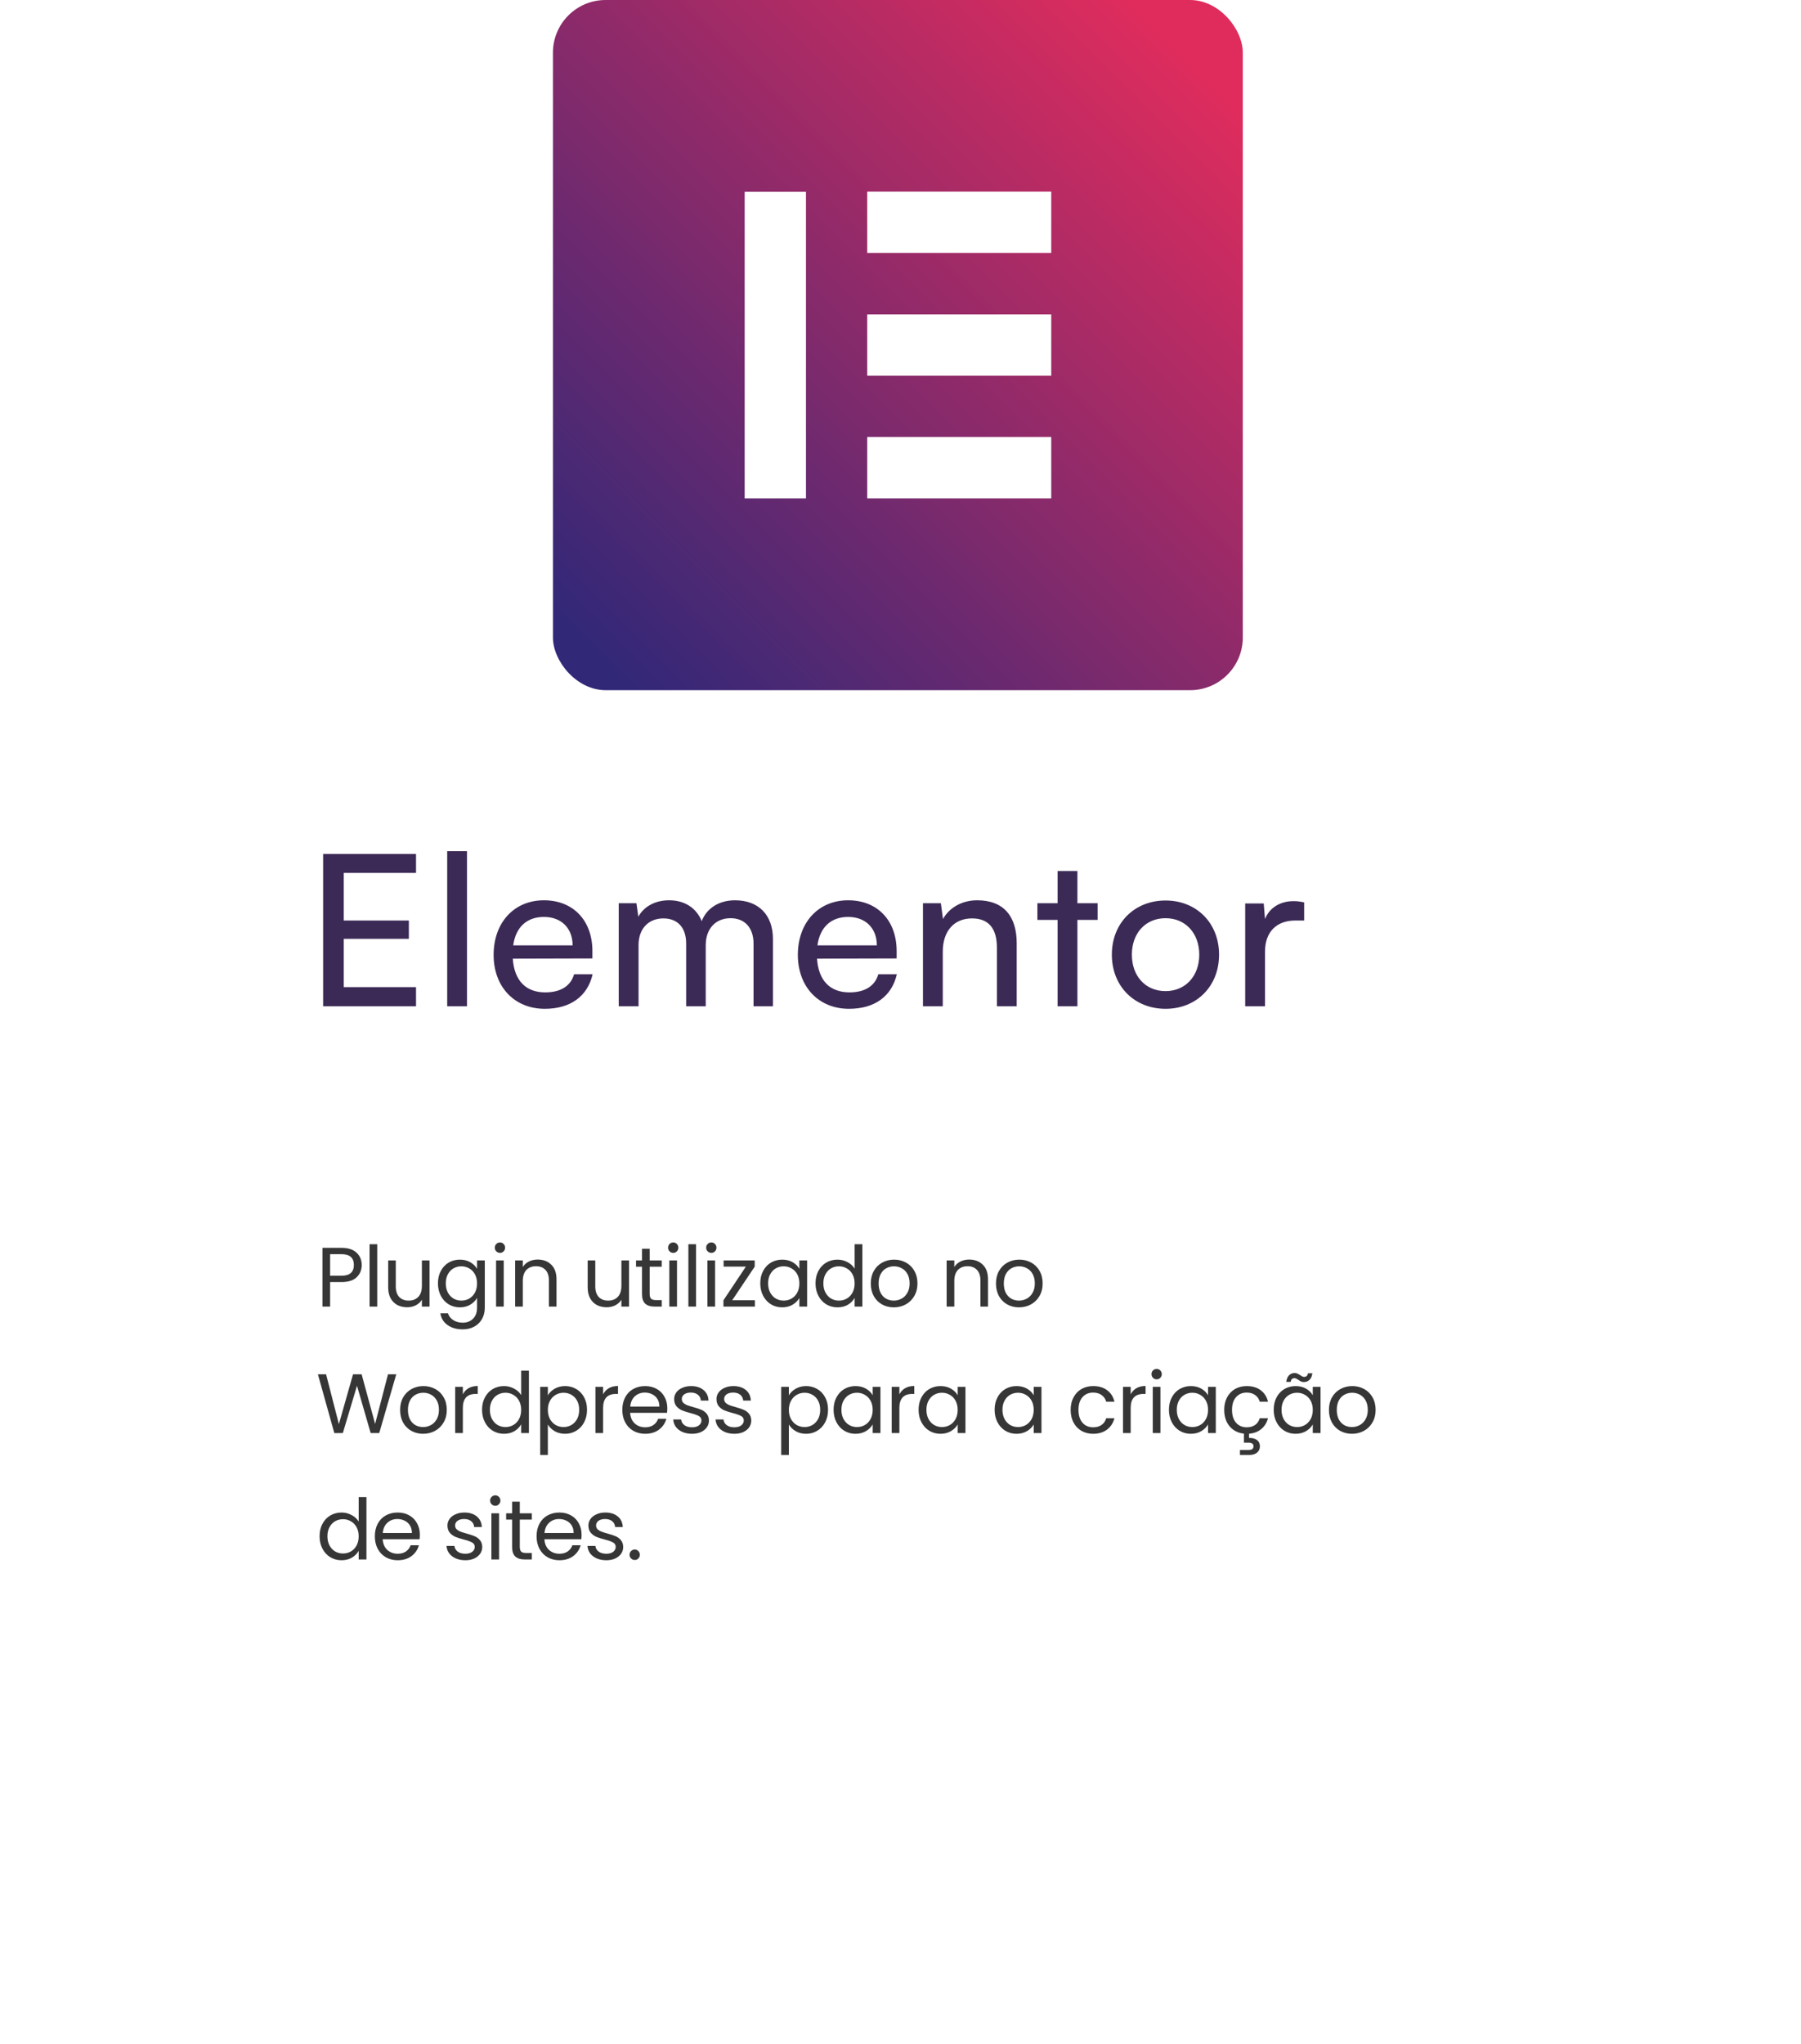 <svg width="342" height="388" viewBox="0 0 342 388" fill="none" xmlns="http://www.w3.org/2000/svg">
<g filter="url(#filter0_d_393_461)">
<rect x="27.075" y="45.917" width="287" height="306" rx="20" fill="white"/>
</g>
<path d="M68.688 240.112C68.688 241.04 68.368 241.813 67.728 242.432C67.099 243.04 66.133 243.344 64.832 243.344H62.688V248H61.232V236.848H64.832C66.091 236.848 67.045 237.152 67.696 237.76C68.357 238.368 68.688 239.152 68.688 240.112ZM64.832 242.144C65.643 242.144 66.24 241.968 66.624 241.616C67.008 241.264 67.2 240.763 67.2 240.112C67.2 238.736 66.411 238.048 64.832 238.048H62.688V242.144H64.832ZM71.634 236.16V248H70.178V236.16H71.634ZM81.571 239.232V248H80.115V246.704C79.838 247.152 79.448 247.504 78.947 247.76C78.457 248.005 77.912 248.128 77.315 248.128C76.632 248.128 76.019 247.989 75.475 247.712C74.931 247.424 74.499 246.997 74.179 246.432C73.87 245.867 73.715 245.179 73.715 244.368V239.232H75.155V244.176C75.155 245.04 75.374 245.707 75.811 246.176C76.249 246.635 76.846 246.864 77.603 246.864C78.382 246.864 78.995 246.624 79.443 246.144C79.891 245.664 80.115 244.965 80.115 244.048V239.232H81.571ZM87.326 239.088C88.083 239.088 88.744 239.253 89.309 239.584C89.885 239.915 90.312 240.331 90.59 240.832V239.232H92.061V248.192C92.061 248.992 91.891 249.701 91.549 250.32C91.208 250.949 90.718 251.44 90.078 251.792C89.448 252.144 88.712 252.32 87.87 252.32C86.718 252.32 85.757 252.048 84.99 251.504C84.222 250.96 83.768 250.219 83.629 249.28H85.07C85.23 249.813 85.56 250.24 86.061 250.56C86.563 250.891 87.165 251.056 87.87 251.056C88.669 251.056 89.32 250.805 89.822 250.304C90.334 249.803 90.59 249.099 90.59 248.192V246.352C90.302 246.864 89.875 247.291 89.309 247.632C88.744 247.973 88.083 248.144 87.326 248.144C86.547 248.144 85.838 247.952 85.198 247.568C84.568 247.184 84.072 246.645 83.71 245.952C83.347 245.259 83.165 244.469 83.165 243.584C83.165 242.688 83.347 241.904 83.71 241.232C84.072 240.549 84.568 240.021 85.198 239.648C85.838 239.275 86.547 239.088 87.326 239.088ZM90.59 243.6C90.59 242.939 90.456 242.363 90.189 241.872C89.923 241.381 89.56 241.008 89.102 240.752C88.653 240.485 88.157 240.352 87.614 240.352C87.07 240.352 86.573 240.48 86.126 240.736C85.677 240.992 85.32 241.365 85.053 241.856C84.787 242.347 84.653 242.923 84.653 243.584C84.653 244.256 84.787 244.843 85.053 245.344C85.32 245.835 85.677 246.213 86.126 246.48C86.573 246.736 87.07 246.864 87.614 246.864C88.157 246.864 88.653 246.736 89.102 246.48C89.56 246.213 89.923 245.835 90.189 245.344C90.456 244.843 90.59 244.261 90.59 243.6ZM94.954 237.808C94.677 237.808 94.442 237.712 94.25 237.52C94.058 237.328 93.962 237.093 93.962 236.816C93.962 236.539 94.058 236.304 94.25 236.112C94.442 235.92 94.677 235.824 94.954 235.824C95.221 235.824 95.445 235.92 95.626 236.112C95.818 236.304 95.914 236.539 95.914 236.816C95.914 237.093 95.818 237.328 95.626 237.52C95.445 237.712 95.221 237.808 94.954 237.808ZM95.658 239.232V248H94.202V239.232H95.658ZM102.092 239.072C103.158 239.072 104.022 239.397 104.684 240.048C105.345 240.688 105.676 241.616 105.676 242.832V248H104.236V243.04C104.236 242.165 104.017 241.499 103.58 241.04C103.142 240.571 102.545 240.336 101.788 240.336C101.02 240.336 100.406 240.576 99.948 241.056C99.499 241.536 99.275 242.235 99.275 243.152V248H97.82V239.232H99.275V240.48C99.564 240.032 99.953 239.685 100.444 239.44C100.945 239.195 101.494 239.072 102.092 239.072ZM119.455 239.232V248H117.999V246.704C117.722 247.152 117.333 247.504 116.831 247.76C116.341 248.005 115.797 248.128 115.199 248.128C114.517 248.128 113.903 247.989 113.359 247.712C112.815 247.424 112.383 246.997 112.063 246.432C111.754 245.867 111.599 245.179 111.599 244.368V239.232H113.039V244.176C113.039 245.04 113.258 245.707 113.695 246.176C114.133 246.635 114.73 246.864 115.487 246.864C116.266 246.864 116.879 246.624 117.327 246.144C117.775 245.664 117.999 244.965 117.999 244.048V239.232H119.455ZM123.37 240.432V245.6C123.37 246.027 123.461 246.331 123.642 246.512C123.823 246.683 124.138 246.768 124.586 246.768H125.658V248H124.346C123.535 248 122.927 247.813 122.522 247.44C122.117 247.067 121.914 246.453 121.914 245.6V240.432H120.778V239.232H121.914V237.024H123.37V239.232H125.658V240.432H123.37ZM127.854 237.808C127.577 237.808 127.342 237.712 127.15 237.52C126.958 237.328 126.862 237.093 126.862 236.816C126.862 236.539 126.958 236.304 127.15 236.112C127.342 235.92 127.577 235.824 127.854 235.824C128.121 235.824 128.345 235.92 128.526 236.112C128.718 236.304 128.814 236.539 128.814 236.816C128.814 237.093 128.718 237.328 128.526 237.52C128.345 237.712 128.121 237.808 127.854 237.808ZM128.558 239.232V248H127.102V239.232H128.558ZM132.176 236.16V248H130.72V236.16H132.176ZM135.089 237.808C134.812 237.808 134.577 237.712 134.385 237.52C134.193 237.328 134.097 237.093 134.097 236.816C134.097 236.539 134.193 236.304 134.385 236.112C134.577 235.92 134.812 235.824 135.089 235.824C135.356 235.824 135.58 235.92 135.761 236.112C135.953 236.304 136.049 236.539 136.049 236.816C136.049 237.093 135.953 237.328 135.761 237.52C135.58 237.712 135.356 237.808 135.089 237.808ZM135.793 239.232V248H134.337V239.232H135.793ZM139.043 246.8H143.347V248H137.379V246.8L141.635 240.416H137.411V239.232H143.315V240.416L139.043 246.8ZM144.372 243.584C144.372 242.688 144.553 241.904 144.916 241.232C145.278 240.549 145.774 240.021 146.404 239.648C147.044 239.275 147.753 239.088 148.532 239.088C149.3 239.088 149.966 239.253 150.532 239.584C151.097 239.915 151.518 240.331 151.796 240.832V239.232H153.268V248H151.796V246.368C151.508 246.88 151.076 247.307 150.5 247.648C149.934 247.979 149.273 248.144 148.516 248.144C147.737 248.144 147.033 247.952 146.404 247.568C145.774 247.184 145.278 246.645 144.916 245.952C144.553 245.259 144.372 244.469 144.372 243.584ZM151.796 243.6C151.796 242.939 151.662 242.363 151.396 241.872C151.129 241.381 150.766 241.008 150.308 240.752C149.86 240.485 149.364 240.352 148.82 240.352C148.276 240.352 147.78 240.48 147.332 240.736C146.884 240.992 146.526 241.365 146.26 241.856C145.993 242.347 145.86 242.923 145.86 243.584C145.86 244.256 145.993 244.843 146.26 245.344C146.526 245.835 146.884 246.213 147.332 246.48C147.78 246.736 148.276 246.864 148.82 246.864C149.364 246.864 149.86 246.736 150.308 246.48C150.766 246.213 151.129 245.835 151.396 245.344C151.662 244.843 151.796 244.261 151.796 243.6ZM154.864 243.584C154.864 242.688 155.046 241.904 155.408 241.232C155.771 240.549 156.267 240.021 156.896 239.648C157.536 239.275 158.251 239.088 159.04 239.088C159.723 239.088 160.358 239.248 160.944 239.568C161.531 239.877 161.979 240.288 162.288 240.8V236.16H163.76V248H162.288V246.352C162 246.875 161.574 247.307 161.008 247.648C160.443 247.979 159.782 248.144 159.024 248.144C158.246 248.144 157.536 247.952 156.896 247.568C156.267 247.184 155.771 246.645 155.408 245.952C155.046 245.259 154.864 244.469 154.864 243.584ZM162.288 243.6C162.288 242.939 162.155 242.363 161.888 241.872C161.622 241.381 161.259 241.008 160.8 240.752C160.352 240.485 159.856 240.352 159.312 240.352C158.768 240.352 158.272 240.48 157.824 240.736C157.376 240.992 157.019 241.365 156.752 241.856C156.486 242.347 156.352 242.923 156.352 243.584C156.352 244.256 156.486 244.843 156.752 245.344C157.019 245.835 157.376 246.213 157.824 246.48C158.272 246.736 158.768 246.864 159.312 246.864C159.856 246.864 160.352 246.736 160.8 246.48C161.259 246.213 161.622 245.835 161.888 245.344C162.155 244.843 162.288 244.261 162.288 243.6ZM169.725 248.144C168.903 248.144 168.157 247.957 167.485 247.584C166.823 247.211 166.301 246.683 165.917 246C165.543 245.307 165.357 244.507 165.357 243.6C165.357 242.704 165.549 241.915 165.933 241.232C166.327 240.539 166.861 240.011 167.533 239.648C168.205 239.275 168.957 239.088 169.789 239.088C170.621 239.088 171.373 239.275 172.045 239.648C172.717 240.011 173.245 240.533 173.629 241.216C174.023 241.899 174.221 242.693 174.221 243.6C174.221 244.507 174.018 245.307 173.613 246C173.218 246.683 172.679 247.211 171.997 247.584C171.314 247.957 170.557 248.144 169.725 248.144ZM169.725 246.864C170.247 246.864 170.738 246.741 171.197 246.496C171.655 246.251 172.023 245.883 172.301 245.392C172.589 244.901 172.733 244.304 172.733 243.6C172.733 242.896 172.594 242.299 172.317 241.808C172.039 241.317 171.677 240.955 171.229 240.72C170.781 240.475 170.295 240.352 169.773 240.352C169.239 240.352 168.749 240.475 168.301 240.72C167.863 240.955 167.511 241.317 167.245 241.808C166.978 242.299 166.845 242.896 166.845 243.6C166.845 244.315 166.973 244.917 167.229 245.408C167.495 245.899 167.847 246.267 168.285 246.512C168.722 246.747 169.202 246.864 169.725 246.864ZM184.033 239.072C185.099 239.072 185.963 239.397 186.625 240.048C187.286 240.688 187.617 241.616 187.617 242.832V248H186.177V243.04C186.177 242.165 185.958 241.499 185.521 241.04C185.083 240.571 184.486 240.336 183.729 240.336C182.961 240.336 182.347 240.576 181.889 241.056C181.441 241.536 181.217 242.235 181.217 243.152V248H179.761V239.232H181.217V240.48C181.505 240.032 181.894 239.685 182.385 239.44C182.886 239.195 183.435 239.072 184.033 239.072ZM193.499 248.144C192.678 248.144 191.931 247.957 191.259 247.584C190.598 247.211 190.075 246.683 189.691 246C189.318 245.307 189.131 244.507 189.131 243.6C189.131 242.704 189.323 241.915 189.707 241.232C190.102 240.539 190.635 240.011 191.307 239.648C191.979 239.275 192.731 239.088 193.563 239.088C194.395 239.088 195.147 239.275 195.819 239.648C196.491 240.011 197.019 240.533 197.403 241.216C197.798 241.899 197.995 242.693 197.995 243.6C197.995 244.507 197.792 245.307 197.387 246C196.992 246.683 196.454 247.211 195.771 247.584C195.088 247.957 194.331 248.144 193.499 248.144ZM193.499 246.864C194.022 246.864 194.512 246.741 194.971 246.496C195.43 246.251 195.798 245.883 196.075 245.392C196.363 244.901 196.507 244.304 196.507 243.6C196.507 242.896 196.368 242.299 196.091 241.808C195.814 241.317 195.451 240.955 195.003 240.72C194.555 240.475 194.07 240.352 193.547 240.352C193.014 240.352 192.523 240.475 192.075 240.72C191.638 240.955 191.286 241.317 191.019 241.808C190.752 242.299 190.619 242.896 190.619 243.6C190.619 244.315 190.747 244.917 191.003 245.408C191.27 245.899 191.622 246.267 192.059 246.512C192.496 246.747 192.976 246.864 193.499 246.864ZM75.248 260.848L72.016 272H70.384L67.792 263.024L65.104 272L63.488 272.016L60.368 260.848H61.92L64.352 270.304L67.04 260.848H68.672L71.232 270.272L73.68 260.848H75.248ZM80.345 272.144C79.524 272.144 78.777 271.957 78.105 271.584C77.444 271.211 76.921 270.683 76.537 270C76.164 269.307 75.977 268.507 75.977 267.6C75.977 266.704 76.169 265.915 76.553 265.232C76.948 264.539 77.481 264.011 78.153 263.648C78.825 263.275 79.577 263.088 80.409 263.088C81.241 263.088 81.993 263.275 82.665 263.648C83.337 264.011 83.865 264.533 84.249 265.216C84.644 265.899 84.841 266.693 84.841 267.6C84.841 268.507 84.639 269.307 84.233 270C83.839 270.683 83.3 271.211 82.617 271.584C81.935 271.957 81.177 272.144 80.345 272.144ZM80.345 270.864C80.868 270.864 81.359 270.741 81.817 270.496C82.276 270.251 82.644 269.883 82.921 269.392C83.209 268.901 83.353 268.304 83.353 267.6C83.353 266.896 83.215 266.299 82.937 265.808C82.66 265.317 82.297 264.955 81.849 264.72C81.401 264.475 80.916 264.352 80.393 264.352C79.86 264.352 79.369 264.475 78.921 264.72C78.484 264.955 78.132 265.317 77.865 265.808C77.599 266.299 77.465 266.896 77.465 267.6C77.465 268.315 77.593 268.917 77.849 269.408C78.116 269.899 78.468 270.267 78.905 270.512C79.343 270.747 79.823 270.864 80.345 270.864ZM87.892 264.656C88.148 264.155 88.51 263.765 88.98 263.488C89.46 263.211 90.041 263.072 90.724 263.072V264.576H90.34C88.708 264.576 87.892 265.461 87.892 267.232V272H86.436V263.232H87.892V264.656ZM91.54 267.584C91.54 266.688 91.722 265.904 92.085 265.232C92.447 264.549 92.943 264.021 93.573 263.648C94.213 263.275 94.927 263.088 95.716 263.088C96.399 263.088 97.034 263.248 97.621 263.568C98.207 263.877 98.655 264.288 98.965 264.8V260.16H100.437V272H98.965V270.352C98.677 270.875 98.25 271.307 97.684 271.648C97.119 271.979 96.458 272.144 95.701 272.144C94.922 272.144 94.213 271.952 93.573 271.568C92.943 271.184 92.447 270.645 92.085 269.952C91.722 269.259 91.54 268.469 91.54 267.584ZM98.965 267.6C98.965 266.939 98.831 266.363 98.564 265.872C98.298 265.381 97.935 265.008 97.477 264.752C97.028 264.485 96.532 264.352 95.989 264.352C95.445 264.352 94.948 264.48 94.501 264.736C94.052 264.992 93.695 265.365 93.428 265.856C93.162 266.347 93.028 266.923 93.028 267.584C93.028 268.256 93.162 268.843 93.428 269.344C93.695 269.835 94.052 270.213 94.501 270.48C94.948 270.736 95.445 270.864 95.989 270.864C96.532 270.864 97.028 270.736 97.477 270.48C97.935 270.213 98.298 269.835 98.564 269.344C98.831 268.843 98.965 268.261 98.965 267.6ZM104.033 264.848C104.321 264.347 104.748 263.931 105.313 263.6C105.889 263.259 106.556 263.088 107.313 263.088C108.092 263.088 108.796 263.275 109.425 263.648C110.065 264.021 110.566 264.549 110.929 265.232C111.292 265.904 111.473 266.688 111.473 267.584C111.473 268.469 111.292 269.259 110.929 269.952C110.566 270.645 110.065 271.184 109.425 271.568C108.796 271.952 108.092 272.144 107.313 272.144C106.566 272.144 105.905 271.979 105.329 271.648C104.764 271.307 104.332 270.885 104.033 270.384V276.16H102.577V263.232H104.033V264.848ZM109.985 267.584C109.985 266.923 109.852 266.347 109.585 265.856C109.318 265.365 108.956 264.992 108.497 264.736C108.049 264.48 107.553 264.352 107.009 264.352C106.476 264.352 105.98 264.485 105.521 264.752C105.073 265.008 104.71 265.387 104.433 265.888C104.166 266.379 104.033 266.949 104.033 267.6C104.033 268.261 104.166 268.843 104.433 269.344C104.71 269.835 105.073 270.213 105.521 270.48C105.98 270.736 106.476 270.864 107.009 270.864C107.553 270.864 108.049 270.736 108.497 270.48C108.956 270.213 109.318 269.835 109.585 269.344C109.852 268.843 109.985 268.256 109.985 267.584ZM114.526 264.656C114.782 264.155 115.144 263.765 115.614 263.488C116.094 263.211 116.675 263.072 117.358 263.072V264.576H116.974C115.342 264.576 114.526 265.461 114.526 267.232V272H113.07V263.232H114.526V264.656ZM126.718 267.28C126.718 267.557 126.702 267.851 126.67 268.16H119.662C119.716 269.024 120.009 269.701 120.542 270.192C121.086 270.672 121.742 270.912 122.51 270.912C123.14 270.912 123.662 270.768 124.078 270.48C124.505 270.181 124.804 269.787 124.974 269.296H126.542C126.308 270.139 125.838 270.827 125.134 271.36C124.43 271.883 123.556 272.144 122.51 272.144C121.678 272.144 120.932 271.957 120.27 271.584C119.62 271.211 119.108 270.683 118.734 270C118.361 269.307 118.174 268.507 118.174 267.6C118.174 266.693 118.356 265.899 118.718 265.216C119.081 264.533 119.588 264.011 120.238 263.648C120.9 263.275 121.657 263.088 122.51 263.088C123.342 263.088 124.078 263.269 124.718 263.632C125.358 263.995 125.849 264.496 126.19 265.136C126.542 265.765 126.718 266.48 126.718 267.28ZM125.214 266.976C125.214 266.421 125.092 265.947 124.846 265.552C124.601 265.147 124.265 264.843 123.838 264.64C123.422 264.427 122.958 264.32 122.446 264.32C121.71 264.32 121.081 264.555 120.558 265.024C120.046 265.493 119.753 266.144 119.678 266.976H125.214ZM131.424 272.144C130.752 272.144 130.149 272.032 129.616 271.808C129.083 271.573 128.661 271.253 128.352 270.848C128.043 270.432 127.872 269.957 127.84 269.424H129.344C129.387 269.861 129.589 270.219 129.952 270.496C130.325 270.773 130.811 270.912 131.408 270.912C131.963 270.912 132.4 270.789 132.72 270.544C133.04 270.299 133.2 269.989 133.2 269.616C133.2 269.232 133.029 268.949 132.688 268.768C132.347 268.576 131.819 268.389 131.104 268.208C130.453 268.037 129.92 267.867 129.504 267.696C129.099 267.515 128.747 267.253 128.448 266.912C128.16 266.56 128.016 266.101 128.016 265.536C128.016 265.088 128.149 264.677 128.416 264.304C128.683 263.931 129.061 263.637 129.552 263.424C130.043 263.2 130.603 263.088 131.232 263.088C132.203 263.088 132.987 263.333 133.584 263.824C134.181 264.315 134.501 264.987 134.544 265.84H133.088C133.056 265.381 132.869 265.013 132.528 264.736C132.197 264.459 131.749 264.32 131.184 264.32C130.661 264.32 130.245 264.432 129.936 264.656C129.627 264.88 129.472 265.173 129.472 265.536C129.472 265.824 129.563 266.064 129.744 266.256C129.936 266.437 130.171 266.587 130.448 266.704C130.736 266.811 131.131 266.933 131.632 267.072C132.261 267.243 132.773 267.413 133.168 267.584C133.563 267.744 133.899 267.989 134.176 268.32C134.464 268.651 134.613 269.083 134.624 269.616C134.624 270.096 134.491 270.528 134.224 270.912C133.957 271.296 133.579 271.6 133.088 271.824C132.608 272.037 132.053 272.144 131.424 272.144ZM139.464 272.144C138.792 272.144 138.189 272.032 137.656 271.808C137.122 271.573 136.701 271.253 136.392 270.848C136.082 270.432 135.912 269.957 135.88 269.424H137.384C137.426 269.861 137.629 270.219 137.992 270.496C138.365 270.773 138.85 270.912 139.448 270.912C140.002 270.912 140.44 270.789 140.76 270.544C141.08 270.299 141.24 269.989 141.24 269.616C141.24 269.232 141.069 268.949 140.728 268.768C140.386 268.576 139.858 268.389 139.144 268.208C138.493 268.037 137.96 267.867 137.544 267.696C137.138 267.515 136.786 267.253 136.488 266.912C136.2 266.56 136.056 266.101 136.056 265.536C136.056 265.088 136.189 264.677 136.456 264.304C136.722 263.931 137.101 263.637 137.592 263.424C138.082 263.2 138.642 263.088 139.272 263.088C140.242 263.088 141.026 263.333 141.624 263.824C142.221 264.315 142.541 264.987 142.584 265.84H141.128C141.096 265.381 140.909 265.013 140.568 264.736C140.237 264.459 139.789 264.32 139.224 264.32C138.701 264.32 138.285 264.432 137.976 264.656C137.666 264.88 137.512 265.173 137.512 265.536C137.512 265.824 137.602 266.064 137.784 266.256C137.976 266.437 138.21 266.587 138.488 266.704C138.776 266.811 139.17 266.933 139.672 267.072C140.301 267.243 140.813 267.413 141.208 267.584C141.602 267.744 141.938 267.989 142.216 268.32C142.504 268.651 142.653 269.083 142.664 269.616C142.664 270.096 142.53 270.528 142.264 270.912C141.997 271.296 141.618 271.6 141.128 271.824C140.648 272.037 140.093 272.144 139.464 272.144ZM149.801 264.848C150.089 264.347 150.515 263.931 151.081 263.6C151.657 263.259 152.323 263.088 153.081 263.088C153.859 263.088 154.563 263.275 155.193 263.648C155.833 264.021 156.334 264.549 156.697 265.232C157.059 265.904 157.241 266.688 157.241 267.584C157.241 268.469 157.059 269.259 156.697 269.952C156.334 270.645 155.833 271.184 155.193 271.568C154.563 271.952 153.859 272.144 153.081 272.144C152.334 272.144 151.673 271.979 151.097 271.648C150.531 271.307 150.099 270.885 149.801 270.384V276.16H148.345V263.232H149.801V264.848ZM155.753 267.584C155.753 266.923 155.619 266.347 155.353 265.856C155.086 265.365 154.723 264.992 154.265 264.736C153.817 264.48 153.321 264.352 152.777 264.352C152.243 264.352 151.747 264.485 151.289 264.752C150.841 265.008 150.478 265.387 150.201 265.888C149.934 266.379 149.801 266.949 149.801 267.6C149.801 268.261 149.934 268.843 150.201 269.344C150.478 269.835 150.841 270.213 151.289 270.48C151.747 270.736 152.243 270.864 152.777 270.864C153.321 270.864 153.817 270.736 154.265 270.48C154.723 270.213 155.086 269.835 155.353 269.344C155.619 268.843 155.753 268.256 155.753 267.584ZM158.293 267.584C158.293 266.688 158.474 265.904 158.837 265.232C159.2 264.549 159.696 264.021 160.325 263.648C160.965 263.275 161.674 263.088 162.453 263.088C163.221 263.088 163.888 263.253 164.453 263.584C165.018 263.915 165.44 264.331 165.717 264.832V263.232H167.189V272H165.717V270.368C165.429 270.88 164.997 271.307 164.421 271.648C163.856 271.979 163.194 272.144 162.437 272.144C161.658 272.144 160.954 271.952 160.325 271.568C159.696 271.184 159.2 270.645 158.837 269.952C158.474 269.259 158.293 268.469 158.293 267.584ZM165.717 267.6C165.717 266.939 165.584 266.363 165.317 265.872C165.05 265.381 164.688 265.008 164.229 264.752C163.781 264.485 163.285 264.352 162.741 264.352C162.197 264.352 161.701 264.48 161.253 264.736C160.805 264.992 160.448 265.365 160.181 265.856C159.914 266.347 159.781 266.923 159.781 267.584C159.781 268.256 159.914 268.843 160.181 269.344C160.448 269.835 160.805 270.213 161.253 270.48C161.701 270.736 162.197 270.864 162.741 270.864C163.285 270.864 163.781 270.736 164.229 270.48C164.688 270.213 165.05 269.835 165.317 269.344C165.584 268.843 165.717 268.261 165.717 267.6ZM170.786 264.656C171.042 264.155 171.404 263.765 171.874 263.488C172.354 263.211 172.935 263.072 173.618 263.072V264.576H173.234C171.602 264.576 170.786 265.461 170.786 267.232V272H169.33V263.232H170.786V264.656ZM174.434 267.584C174.434 266.688 174.616 265.904 174.978 265.232C175.341 264.549 175.837 264.021 176.466 263.648C177.106 263.275 177.816 263.088 178.594 263.088C179.362 263.088 180.029 263.253 180.594 263.584C181.16 263.915 181.581 264.331 181.858 264.832V263.232H183.33V272H181.858V270.368C181.57 270.88 181.138 271.307 180.562 271.648C179.997 271.979 179.336 272.144 178.578 272.144C177.8 272.144 177.096 271.952 176.466 271.568C175.837 271.184 175.341 270.645 174.978 269.952C174.616 269.259 174.434 268.469 174.434 267.584ZM181.858 267.6C181.858 266.939 181.725 266.363 181.458 265.872C181.192 265.381 180.829 265.008 180.37 264.752C179.922 264.485 179.426 264.352 178.882 264.352C178.338 264.352 177.842 264.48 177.394 264.736C176.946 264.992 176.589 265.365 176.322 265.856C176.056 266.347 175.922 266.923 175.922 267.584C175.922 268.256 176.056 268.843 176.322 269.344C176.589 269.835 176.946 270.213 177.394 270.48C177.842 270.736 178.338 270.864 178.882 270.864C179.426 270.864 179.922 270.736 180.37 270.48C180.829 270.213 181.192 269.835 181.458 269.344C181.725 268.843 181.858 268.261 181.858 267.6ZM188.872 267.584C188.872 266.688 189.054 265.904 189.416 265.232C189.779 264.549 190.275 264.021 190.904 263.648C191.544 263.275 192.254 263.088 193.032 263.088C193.8 263.088 194.467 263.253 195.032 263.584C195.598 263.915 196.019 264.331 196.296 264.832V263.232H197.768V272H196.296V270.368C196.008 270.88 195.576 271.307 195 271.648C194.435 271.979 193.774 272.144 193.016 272.144C192.238 272.144 191.534 271.952 190.904 271.568C190.275 271.184 189.779 270.645 189.416 269.952C189.054 269.259 188.872 268.469 188.872 267.584ZM196.296 267.6C196.296 266.939 196.163 266.363 195.896 265.872C195.63 265.381 195.267 265.008 194.808 264.752C194.36 264.485 193.864 264.352 193.32 264.352C192.776 264.352 192.28 264.48 191.832 264.736C191.384 264.992 191.027 265.365 190.76 265.856C190.494 266.347 190.36 266.923 190.36 267.584C190.36 268.256 190.494 268.843 190.76 269.344C191.027 269.835 191.384 270.213 191.832 270.48C192.28 270.736 192.776 270.864 193.32 270.864C193.864 270.864 194.36 270.736 194.808 270.48C195.267 270.213 195.63 269.835 195.896 269.344C196.163 268.843 196.296 268.261 196.296 267.6ZM203.31 267.6C203.31 266.693 203.492 265.904 203.854 265.232C204.217 264.549 204.718 264.021 205.358 263.648C206.009 263.275 206.75 263.088 207.582 263.088C208.66 263.088 209.545 263.349 210.238 263.872C210.942 264.395 211.406 265.12 211.63 266.048H210.062C209.913 265.515 209.62 265.093 209.182 264.784C208.756 264.475 208.222 264.32 207.582 264.32C206.75 264.32 206.078 264.608 205.566 265.184C205.054 265.749 204.798 266.555 204.798 267.6C204.798 268.656 205.054 269.472 205.566 270.048C206.078 270.624 206.75 270.912 207.582 270.912C208.222 270.912 208.756 270.763 209.182 270.464C209.609 270.165 209.902 269.739 210.062 269.184H211.63C211.396 270.08 210.926 270.8 210.222 271.344C209.518 271.877 208.638 272.144 207.582 272.144C206.75 272.144 206.009 271.957 205.358 271.584C204.718 271.211 204.217 270.683 203.854 270C203.492 269.317 203.31 268.517 203.31 267.6ZM214.709 264.656C214.965 264.155 215.328 263.765 215.797 263.488C216.277 263.211 216.859 263.072 217.541 263.072V264.576H217.157C215.525 264.576 214.709 265.461 214.709 267.232V272H213.253V263.232H214.709V264.656ZM219.654 261.808C219.377 261.808 219.142 261.712 218.95 261.52C218.758 261.328 218.662 261.093 218.662 260.816C218.662 260.539 218.758 260.304 218.95 260.112C219.142 259.92 219.377 259.824 219.654 259.824C219.921 259.824 220.145 259.92 220.326 260.112C220.518 260.304 220.614 260.539 220.614 260.816C220.614 261.093 220.518 261.328 220.326 261.52C220.145 261.712 219.921 261.808 219.654 261.808ZM220.358 263.232V272H218.902V263.232H220.358ZM221.976 267.584C221.976 266.688 222.157 265.904 222.52 265.232C222.882 264.549 223.378 264.021 224.008 263.648C224.648 263.275 225.357 263.088 226.136 263.088C226.904 263.088 227.57 263.253 228.136 263.584C228.701 263.915 229.122 264.331 229.4 264.832V263.232H230.872V272H229.4V270.368C229.112 270.88 228.68 271.307 228.104 271.648C227.538 271.979 226.877 272.144 226.12 272.144C225.341 272.144 224.637 271.952 224.008 271.568C223.378 271.184 222.882 270.645 222.52 269.952C222.157 269.259 221.976 268.469 221.976 267.584ZM229.4 267.6C229.4 266.939 229.266 266.363 229 265.872C228.733 265.381 228.37 265.008 227.912 264.752C227.464 264.485 226.968 264.352 226.424 264.352C225.88 264.352 225.384 264.48 224.936 264.736C224.488 264.992 224.13 265.365 223.864 265.856C223.597 266.347 223.464 266.923 223.464 267.584C223.464 268.256 223.597 268.843 223.864 269.344C224.13 269.835 224.488 270.213 224.936 270.48C225.384 270.736 225.88 270.864 226.424 270.864C226.968 270.864 227.464 270.736 227.912 270.48C228.37 270.213 228.733 269.835 229 269.344C229.266 268.843 229.4 268.261 229.4 267.6ZM236.74 270.912C237.38 270.912 237.913 270.763 238.34 270.464C238.767 270.165 239.06 269.739 239.22 269.184H240.788C240.575 270.016 240.153 270.699 239.524 271.232C238.905 271.755 238.127 272.053 237.188 272.128V272.928C237.817 272.917 238.319 273.051 238.692 273.328C239.065 273.605 239.252 274 239.252 274.512C239.252 275.013 239.071 275.413 238.708 275.712C238.345 276.011 237.876 276.16 237.3 276.16H235.46V275.216H237.012C237.364 275.216 237.62 275.163 237.78 275.056C237.951 274.949 238.036 274.768 238.036 274.512C238.036 274.267 237.951 274.091 237.78 273.984C237.62 273.877 237.364 273.824 237.012 273.824H236.212V272.112C235.476 272.037 234.825 271.808 234.26 271.424C233.695 271.029 233.252 270.507 232.932 269.856C232.623 269.195 232.468 268.443 232.468 267.6C232.468 266.693 232.649 265.904 233.012 265.232C233.375 264.549 233.876 264.021 234.516 263.648C235.167 263.275 235.908 263.088 236.74 263.088C237.817 263.088 238.703 263.349 239.396 263.872C240.1 264.395 240.564 265.12 240.788 266.048H239.22C239.071 265.515 238.777 265.093 238.34 264.784C237.913 264.475 237.38 264.32 236.74 264.32C235.908 264.32 235.236 264.608 234.724 265.184C234.212 265.749 233.956 266.555 233.956 267.6C233.956 268.656 234.212 269.472 234.724 270.048C235.236 270.624 235.908 270.912 236.74 270.912ZM241.867 267.584C241.867 266.688 242.048 265.904 242.411 265.232C242.773 264.549 243.269 264.021 243.899 263.648C244.539 263.275 245.248 263.088 246.027 263.088C246.795 263.088 247.461 263.253 248.027 263.584C248.592 263.915 249.013 264.331 249.291 264.832V263.232H250.763V272H249.291V270.368C249.003 270.88 248.571 271.307 247.995 271.648C247.429 271.979 246.768 272.144 246.011 272.144C245.232 272.144 244.528 271.952 243.899 271.568C243.269 271.184 242.773 270.645 242.411 269.952C242.048 269.259 241.867 268.469 241.867 267.584ZM249.291 267.6C249.291 266.939 249.157 266.363 248.891 265.872C248.624 265.381 248.261 265.008 247.803 264.752C247.355 264.485 246.859 264.352 246.315 264.352C245.771 264.352 245.275 264.48 244.827 264.736C244.379 264.992 244.021 265.365 243.755 265.856C243.488 266.347 243.355 266.923 243.355 267.584C243.355 268.256 243.488 268.843 243.755 269.344C244.021 269.835 244.379 270.213 244.827 270.48C245.275 270.736 245.771 270.864 246.315 270.864C246.859 270.864 247.355 270.736 247.803 270.48C248.261 270.213 248.624 269.835 248.891 269.344C249.157 268.843 249.291 268.261 249.291 267.6ZM244.251 262.288C244.325 261.744 244.501 261.328 244.779 261.04C245.067 260.752 245.424 260.608 245.851 260.608C246.053 260.608 246.224 260.645 246.363 260.72C246.512 260.784 246.688 260.88 246.891 261.008C247.04 261.115 247.173 261.2 247.291 261.264C247.408 261.317 247.536 261.344 247.675 261.344C247.856 261.344 248.011 261.285 248.139 261.168C248.267 261.051 248.347 260.88 248.379 260.656H249.211C249.147 261.189 248.971 261.6 248.683 261.888C248.395 262.176 248.037 262.32 247.611 262.32C247.408 262.32 247.227 262.288 247.067 262.224C246.917 262.149 246.747 262.043 246.555 261.904C246.384 261.797 246.245 261.717 246.139 261.664C246.043 261.611 245.925 261.584 245.787 261.584C245.605 261.584 245.451 261.643 245.323 261.76C245.205 261.877 245.131 262.053 245.099 262.288H244.251ZM256.727 272.144C255.906 272.144 255.159 271.957 254.487 271.584C253.826 271.211 253.303 270.683 252.919 270C252.546 269.307 252.359 268.507 252.359 267.6C252.359 266.704 252.551 265.915 252.935 265.232C253.33 264.539 253.863 264.011 254.535 263.648C255.207 263.275 255.959 263.088 256.791 263.088C257.623 263.088 258.375 263.275 259.047 263.648C259.719 264.011 260.247 264.533 260.631 265.216C261.026 265.899 261.223 266.693 261.223 267.6C261.223 268.507 261.021 269.307 260.615 270C260.221 270.683 259.682 271.211 258.999 271.584C258.317 271.957 257.559 272.144 256.727 272.144ZM256.727 270.864C257.25 270.864 257.741 270.741 258.199 270.496C258.658 270.251 259.026 269.883 259.303 269.392C259.591 268.901 259.735 268.304 259.735 267.6C259.735 266.896 259.597 266.299 259.319 265.808C259.042 265.317 258.679 264.955 258.231 264.72C257.783 264.475 257.298 264.352 256.775 264.352C256.242 264.352 255.751 264.475 255.303 264.72C254.866 264.955 254.514 265.317 254.247 265.808C253.981 266.299 253.847 266.896 253.847 267.6C253.847 268.315 253.975 268.917 254.231 269.408C254.498 269.899 254.85 270.267 255.287 270.512C255.725 270.747 256.205 270.864 256.727 270.864ZM60.688 291.584C60.688 290.688 60.869 289.904 61.232 289.232C61.595 288.549 62.091 288.021 62.72 287.648C63.36 287.275 64.075 287.088 64.864 287.088C65.547 287.088 66.181 287.248 66.768 287.568C67.355 287.877 67.803 288.288 68.112 288.8V284.16H69.584V296H68.112V294.352C67.824 294.875 67.397 295.307 66.832 295.648C66.267 295.979 65.605 296.144 64.848 296.144C64.069 296.144 63.36 295.952 62.72 295.568C62.091 295.184 61.595 294.645 61.232 293.952C60.869 293.259 60.688 292.469 60.688 291.584ZM68.112 291.6C68.112 290.939 67.979 290.363 67.712 289.872C67.445 289.381 67.083 289.008 66.624 288.752C66.176 288.485 65.68 288.352 65.136 288.352C64.592 288.352 64.096 288.48 63.648 288.736C63.2 288.992 62.843 289.365 62.576 289.856C62.309 290.347 62.176 290.923 62.176 291.584C62.176 292.256 62.309 292.843 62.576 293.344C62.843 293.835 63.2 294.213 63.648 294.48C64.096 294.736 64.592 294.864 65.136 294.864C65.68 294.864 66.176 294.736 66.624 294.48C67.083 294.213 67.445 293.835 67.712 293.344C67.979 292.843 68.112 292.261 68.112 291.6ZM79.725 291.28C79.725 291.557 79.709 291.851 79.677 292.16H72.668C72.722 293.024 73.015 293.701 73.549 294.192C74.093 294.672 74.749 294.912 75.516 294.912C76.146 294.912 76.668 294.768 77.085 294.48C77.511 294.181 77.81 293.787 77.981 293.296H79.549C79.314 294.139 78.844 294.827 78.141 295.36C77.436 295.883 76.562 296.144 75.516 296.144C74.684 296.144 73.938 295.957 73.276 295.584C72.626 295.211 72.114 294.683 71.74 294C71.367 293.307 71.18 292.507 71.18 291.6C71.18 290.693 71.362 289.899 71.725 289.216C72.087 288.533 72.594 288.011 73.245 287.648C73.906 287.275 74.663 287.088 75.516 287.088C76.349 287.088 77.085 287.269 77.725 287.632C78.365 287.995 78.855 288.496 79.197 289.136C79.549 289.765 79.725 290.48 79.725 291.28ZM78.221 290.976C78.221 290.421 78.098 289.947 77.853 289.552C77.607 289.147 77.271 288.843 76.844 288.64C76.428 288.427 75.965 288.32 75.453 288.32C74.716 288.32 74.087 288.555 73.564 289.024C73.052 289.493 72.759 290.144 72.684 290.976H78.221ZM88.376 296.144C87.704 296.144 87.101 296.032 86.568 295.808C86.035 295.573 85.613 295.253 85.304 294.848C84.995 294.432 84.824 293.957 84.792 293.424H86.296C86.339 293.861 86.541 294.219 86.904 294.496C87.277 294.773 87.763 294.912 88.36 294.912C88.915 294.912 89.352 294.789 89.672 294.544C89.992 294.299 90.152 293.989 90.152 293.616C90.152 293.232 89.981 292.949 89.64 292.768C89.299 292.576 88.771 292.389 88.056 292.208C87.405 292.037 86.872 291.867 86.456 291.696C86.051 291.515 85.699 291.253 85.4 290.912C85.112 290.56 84.968 290.101 84.968 289.536C84.968 289.088 85.101 288.677 85.368 288.304C85.635 287.931 86.013 287.637 86.504 287.424C86.995 287.2 87.555 287.088 88.184 287.088C89.155 287.088 89.939 287.333 90.536 287.824C91.133 288.315 91.453 288.987 91.496 289.84H90.04C90.008 289.381 89.821 289.013 89.48 288.736C89.149 288.459 88.701 288.32 88.136 288.32C87.613 288.32 87.197 288.432 86.888 288.656C86.579 288.88 86.424 289.173 86.424 289.536C86.424 289.824 86.515 290.064 86.696 290.256C86.888 290.437 87.123 290.587 87.4 290.704C87.688 290.811 88.083 290.933 88.584 291.072C89.213 291.243 89.725 291.413 90.12 291.584C90.515 291.744 90.851 291.989 91.128 292.32C91.416 292.651 91.565 293.083 91.576 293.616C91.576 294.096 91.443 294.528 91.176 294.912C90.909 295.296 90.531 295.6 90.04 295.824C89.56 296.037 89.005 296.144 88.376 296.144ZM94.063 285.808C93.786 285.808 93.551 285.712 93.359 285.52C93.167 285.328 93.071 285.093 93.071 284.816C93.071 284.539 93.167 284.304 93.359 284.112C93.551 283.92 93.786 283.824 94.063 283.824C94.33 283.824 94.554 283.92 94.735 284.112C94.927 284.304 95.023 284.539 95.023 284.816C95.023 285.093 94.927 285.328 94.735 285.52C94.554 285.712 94.33 285.808 94.063 285.808ZM94.767 287.232V296H93.311V287.232H94.767ZM98.705 288.432V293.6C98.705 294.027 98.796 294.331 98.977 294.512C99.158 294.683 99.473 294.768 99.921 294.768H100.993V296H99.681C98.87 296 98.262 295.813 97.857 295.44C97.451 295.067 97.249 294.453 97.249 293.6V288.432H96.113V287.232H97.249V285.024H98.705V287.232H100.993V288.432H98.705ZM110.437 291.28C110.437 291.557 110.421 291.851 110.389 292.16H103.381C103.434 293.024 103.728 293.701 104.261 294.192C104.805 294.672 105.461 294.912 106.229 294.912C106.858 294.912 107.381 294.768 107.797 294.48C108.224 294.181 108.522 293.787 108.693 293.296H110.261C110.026 294.139 109.557 294.827 108.853 295.36C108.149 295.883 107.274 296.144 106.229 296.144C105.397 296.144 104.65 295.957 103.989 295.584C103.338 295.211 102.826 294.683 102.453 294C102.08 293.307 101.893 292.507 101.893 291.6C101.893 290.693 102.074 289.899 102.437 289.216C102.8 288.533 103.306 288.011 103.957 287.648C104.618 287.275 105.376 287.088 106.229 287.088C107.061 287.088 107.797 287.269 108.437 287.632C109.077 287.995 109.568 288.496 109.909 289.136C110.261 289.765 110.437 290.48 110.437 291.28ZM108.933 290.976C108.933 290.421 108.81 289.947 108.565 289.552C108.32 289.147 107.984 288.843 107.557 288.64C107.141 288.427 106.677 288.32 106.165 288.32C105.429 288.32 104.8 288.555 104.277 289.024C103.765 289.493 103.472 290.144 103.397 290.976H108.933ZM115.143 296.144C114.471 296.144 113.868 296.032 113.335 295.808C112.802 295.573 112.38 295.253 112.071 294.848C111.762 294.432 111.591 293.957 111.559 293.424H113.063C113.106 293.861 113.308 294.219 113.671 294.496C114.044 294.773 114.53 294.912 115.127 294.912C115.682 294.912 116.119 294.789 116.439 294.544C116.759 294.299 116.919 293.989 116.919 293.616C116.919 293.232 116.748 292.949 116.407 292.768C116.066 292.576 115.538 292.389 114.823 292.208C114.172 292.037 113.639 291.867 113.223 291.696C112.818 291.515 112.466 291.253 112.167 290.912C111.879 290.56 111.735 290.101 111.735 289.536C111.735 289.088 111.868 288.677 112.135 288.304C112.402 287.931 112.78 287.637 113.271 287.424C113.762 287.2 114.322 287.088 114.951 287.088C115.922 287.088 116.706 287.333 117.303 287.824C117.9 288.315 118.22 288.987 118.263 289.84H116.807C116.775 289.381 116.588 289.013 116.247 288.736C115.916 288.459 115.468 288.32 114.903 288.32C114.38 288.32 113.964 288.432 113.655 288.656C113.346 288.88 113.191 289.173 113.191 289.536C113.191 289.824 113.282 290.064 113.463 290.256C113.655 290.437 113.89 290.587 114.167 290.704C114.455 290.811 114.85 290.933 115.351 291.072C115.98 291.243 116.492 291.413 116.887 291.584C117.282 291.744 117.618 291.989 117.895 292.32C118.183 292.651 118.332 293.083 118.343 293.616C118.343 294.096 118.21 294.528 117.943 294.912C117.676 295.296 117.298 295.6 116.807 295.824C116.327 296.037 115.772 296.144 115.143 296.144ZM120.542 296.096C120.265 296.096 120.03 296 119.838 295.808C119.646 295.616 119.55 295.381 119.55 295.104C119.55 294.827 119.646 294.592 119.838 294.4C120.03 294.208 120.265 294.112 120.542 294.112C120.809 294.112 121.033 294.208 121.214 294.4C121.406 294.592 121.502 294.827 121.502 295.104C121.502 295.381 121.406 295.616 121.214 295.808C121.033 296 120.809 296.096 120.542 296.096Z" fill="#363636"/>
<path d="M79 191V187.36H65.28V178.2H77.64V174.72H65.28V165.68H79V162.08H61.36V191H79ZM88.68 191V161.56H84.92V191H88.68ZM103.455 191.48C108.295 191.48 111.575 189.12 112.535 184.92H109.015C108.375 187.16 106.455 188.36 103.535 188.36C99.815 188.36 97.655 186.08 97.375 181.96L112.495 181.92V180.52C112.495 174.72 108.855 170.88 103.295 170.88C97.615 170.88 93.735 175.12 93.735 181.24C93.735 187.32 97.695 191.48 103.455 191.48ZM103.295 174.04C106.615 174.04 108.735 176.2 108.735 179.44H97.455C97.935 176 100.015 174.04 103.295 174.04ZM121.255 191V179.4C121.255 176.28 123.135 174.32 125.975 174.32C128.615 174.32 130.295 176 130.295 179.08V191H134.015V179.4C134.015 176.28 135.895 174.28 138.735 174.28C141.375 174.28 143.095 176.04 143.095 179.12V191H146.775V178.2C146.775 173.68 144.055 170.88 139.575 170.88C136.535 170.88 134.175 172.4 133.255 174.84C132.255 172.4 130.095 170.88 127.055 170.88C124.295 170.88 122.215 172.16 121.215 174L120.855 171.44H117.495V191H121.255ZM161.227 191.48C166.067 191.48 169.347 189.12 170.307 184.92H166.787C166.147 187.16 164.227 188.36 161.307 188.36C157.587 188.36 155.427 186.08 155.147 181.96L170.267 181.92V180.52C170.267 174.72 166.627 170.88 161.067 170.88C155.387 170.88 151.507 175.12 151.507 181.24C151.507 187.32 155.467 191.48 161.227 191.48ZM161.067 174.04C164.387 174.04 166.507 176.2 166.507 179.44H155.227C155.707 176 157.787 174.04 161.067 174.04ZM179.027 191V180.64C179.027 176.84 181.067 174.32 184.587 174.32C187.467 174.32 189.307 175.92 189.307 179.88V191H193.067V179.04C193.067 174.04 190.707 170.88 185.547 170.88C182.787 170.88 180.307 172.2 179.067 174.44L178.667 171.44H175.267V191H179.027ZM204.595 191V174.6H208.435V171.44H204.595V165.32H200.835V171.44H196.995V174.6H200.835V191H204.595ZM211.134 181.2C211.134 187.24 215.454 191.48 221.334 191.48C227.174 191.48 231.494 187.24 231.494 181.2C231.494 175.16 227.174 170.92 221.334 170.92C215.454 170.92 211.134 175.16 211.134 181.2ZM214.934 181.2C214.934 177.12 217.534 174.28 221.334 174.28C225.094 174.28 227.734 177.12 227.734 181.2C227.734 185.28 225.094 188.12 221.334 188.12C217.534 188.12 214.934 185.28 214.934 181.2ZM247.656 171.28C246.896 171.12 246.336 171.04 245.656 171.04C242.976 171.04 241.016 172.4 240.216 174.44L239.976 171.48H236.456V191H240.216V180.64C240.216 176.88 242.416 174.72 245.976 174.72H247.656V171.28Z" fill="#3C2A56"/>
<g clip-path="url(#clip0_393_461)">
<rect x="105" width="131" height="131" rx="10" fill="white"/>
<g clip-path="url(#clip1_393_461)">
<path d="M236 124.45V6.55C236 2.926 233.074 0 229.45 0H111.55C107.926 0 105 2.926 105 6.55V124.45C105 128.074 107.926 131 111.55 131H229.45C233.074 131 236 128.074 236 124.45ZM153.044 94.593H141.407V36.407H153.05V94.593H153.044ZM199.626 94.593H164.681V82.95H199.626V94.593ZM199.626 71.319H164.681V59.676H199.626V71.319ZM199.626 48.017H164.681V36.374H199.626V48.017Z" fill="url(#paint0_linear_393_461)"/>
<path d="M105.458 105.035V105.024L105.437 104.953L105.458 105.035Z" fill="black"/>
</g>
</g>
<defs>
<filter id="filter0_d_393_461" x="0.075" y="27.917" width="341" height="360" filterUnits="userSpaceOnUse" color-interpolation-filters="sRGB">
<feFlood flood-opacity="0" result="BackgroundImageFix"/>
<feColorMatrix in="SourceAlpha" type="matrix" values="0 0 0 0 0 0 0 0 0 0 0 0 0 0 0 0 0 0 127 0" result="hardAlpha"/>
<feOffset dy="9"/>
<feGaussianBlur stdDeviation="13.5"/>
<feColorMatrix type="matrix" values="0 0 0 0 0 0 0 0 0 0 0 0 0 0 0 0 0 0 0.1 0"/>
<feBlend mode="normal" in2="BackgroundImageFix" result="effect1_dropShadow_393_461"/>
<feBlend mode="normal" in="SourceGraphic" in2="effect1_dropShadow_393_461" result="shape"/>
</filter>
<linearGradient id="paint0_linear_393_461" x1="111.823" y1="124.177" x2="225.596" y2="10.404" gradientUnits="userSpaceOnUse">
<stop stop-color="#312878"/>
<stop offset="1" stop-color="#E02C5D"/>
</linearGradient>
<clipPath id="clip0_393_461">
<rect x="105" width="131" height="131" rx="10" fill="white"/>
</clipPath>
<clipPath id="clip1_393_461">
<rect width="131" height="131" fill="white" transform="translate(105)"/>
</clipPath>
</defs>
</svg>
